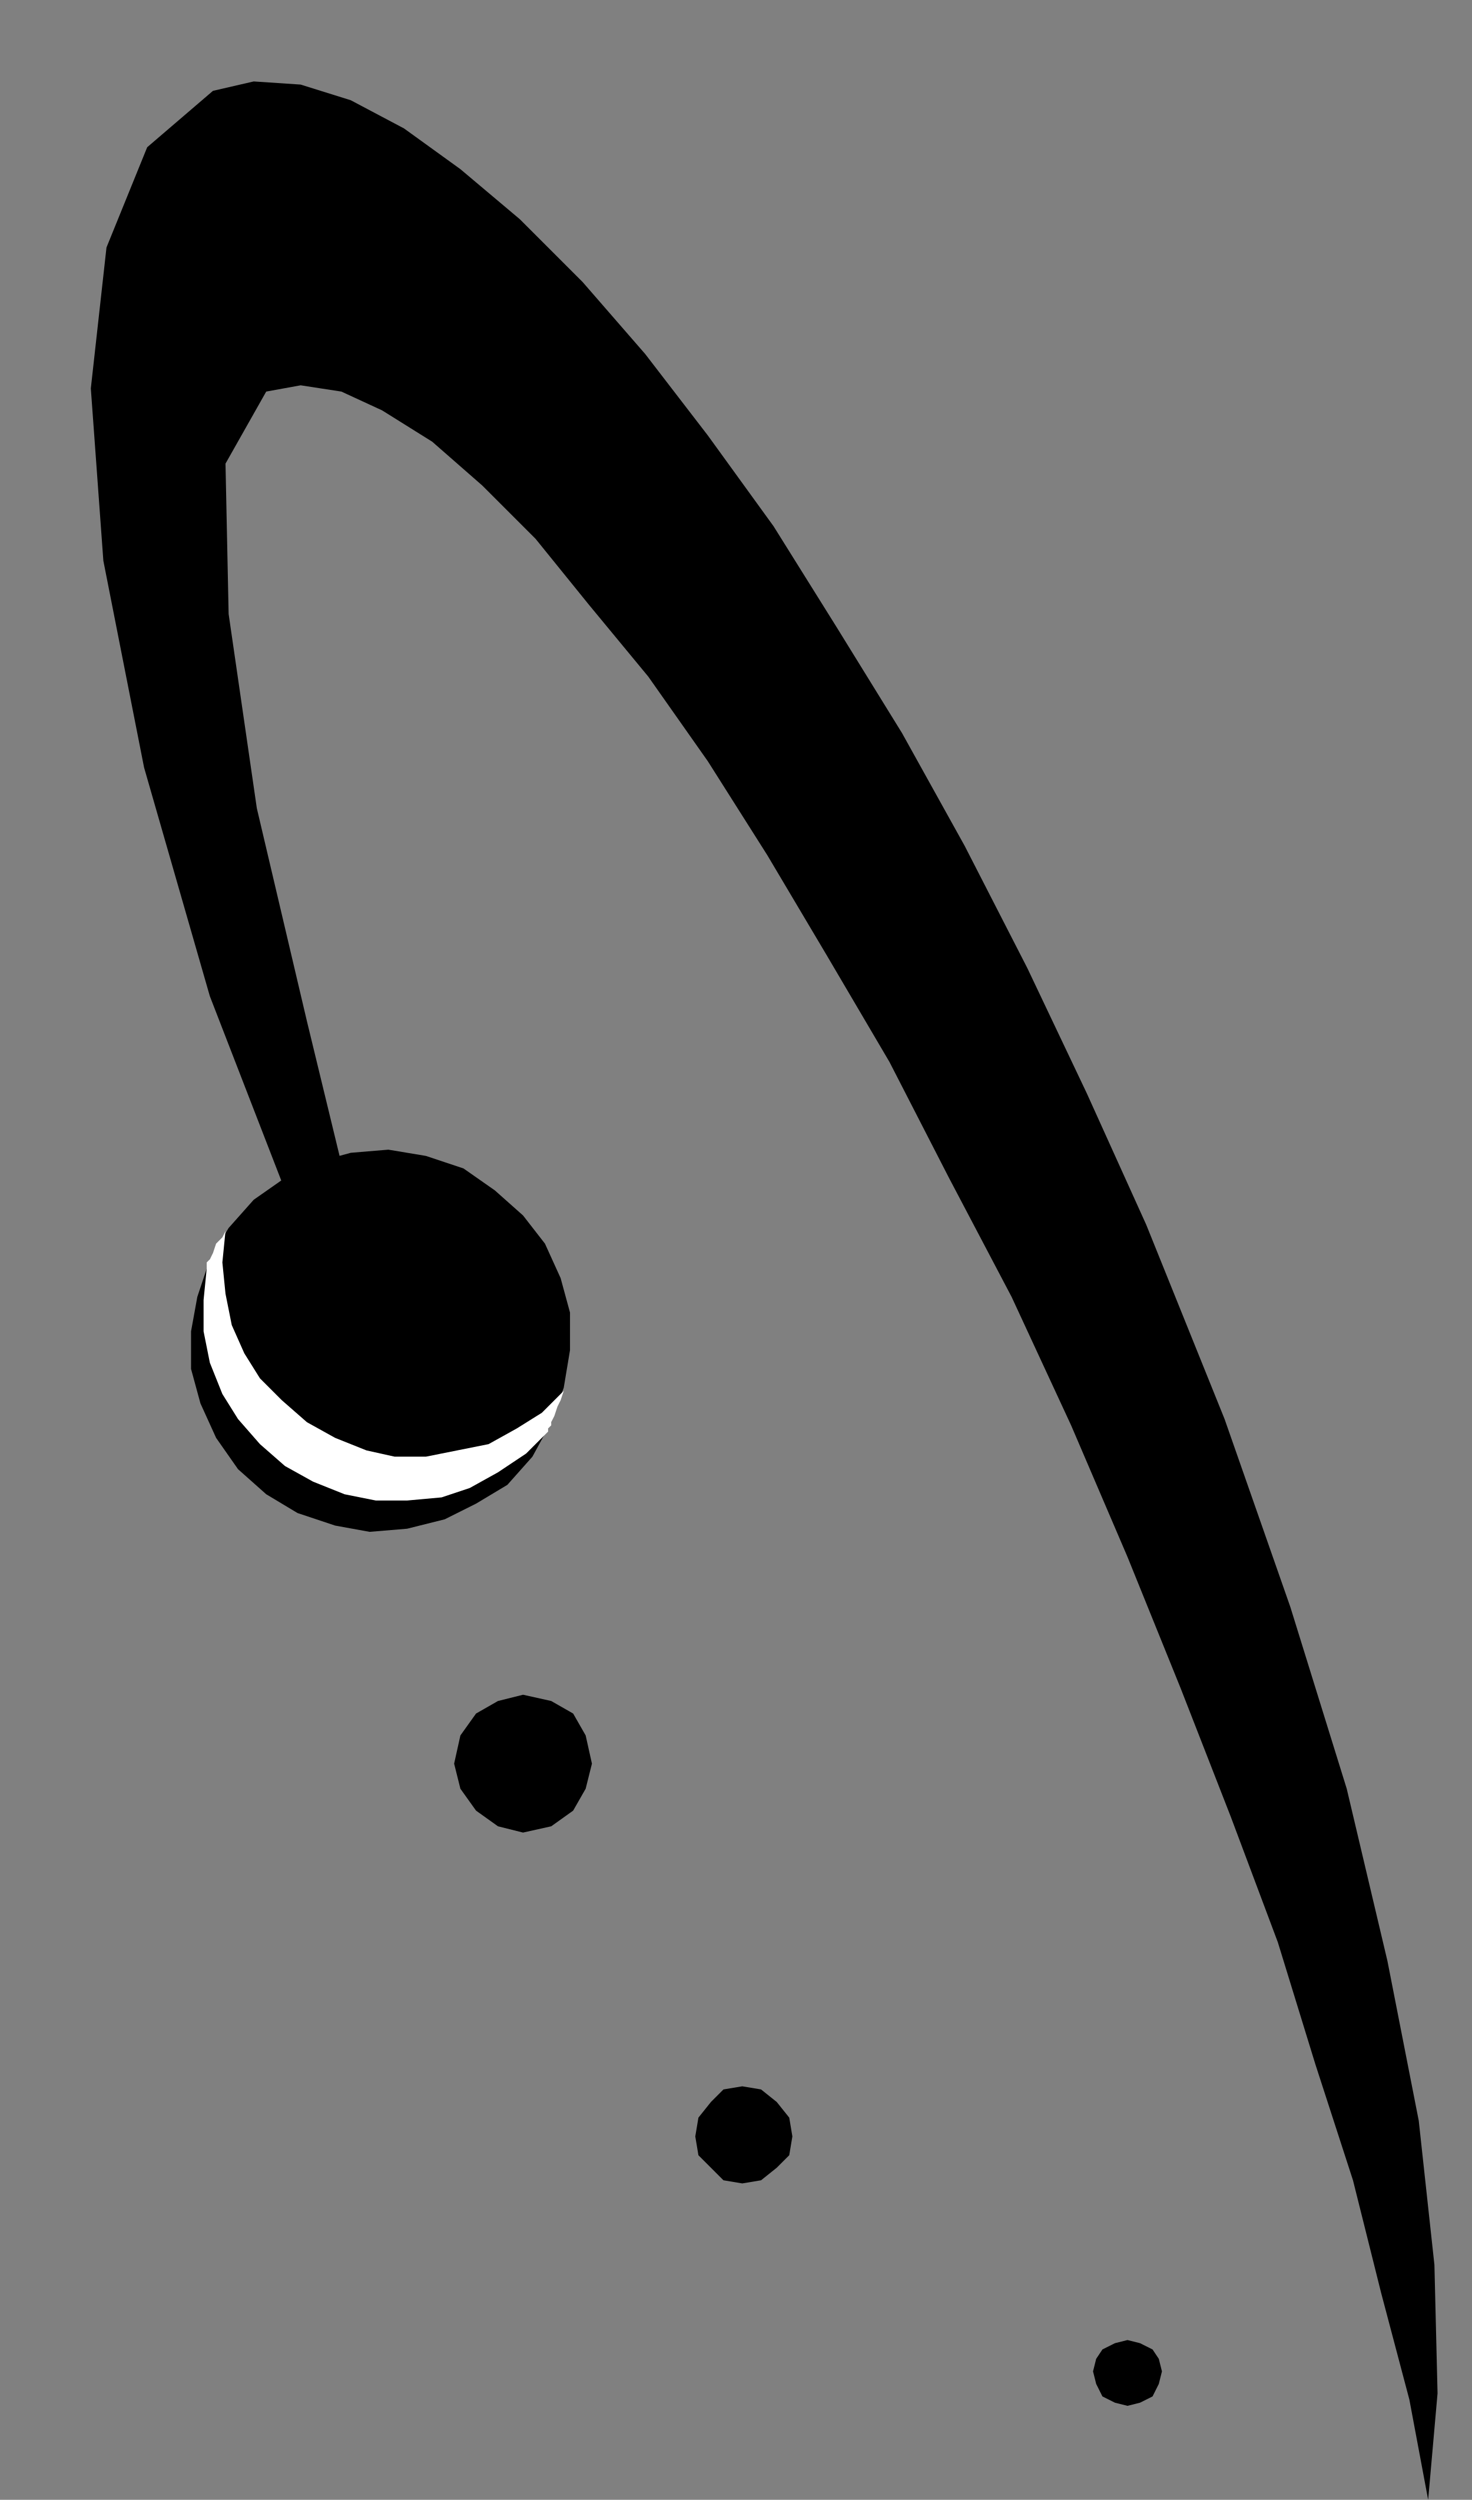<?xml version="1.0" encoding="UTF-8" standalone="no"?>
<!DOCTYPE svg PUBLIC "-//W3C//DTD SVG 1.0//EN" "http://www.w3.org/TR/2001/REC-SVG-20010904/DTD/svg10.dtd">
<svg xmlns="http://www.w3.org/2000/svg" xmlns:xlink="http://www.w3.org/1999/xlink" fill-rule="evenodd" height="0.798in" preserveAspectRatio="none" stroke-linecap="round" viewBox="0 0 470 798" width="0.47in">
<rect x="0" y="0" width="470" height="798" fill="#808080" stroke="none"/>
<style type="text/css">
.brush0 { fill: rgb(255,255,255); }
.pen0 { stroke: rgb(0,0,0); stroke-width: 1; stroke-linejoin: round; }
.brush1 { fill: none; }
.pen1 { stroke: none; }
.brush2 { fill: rgb(0,0,0); }
</style>
<g>
<polygon class="pen1 brush2" points="85,125 96,123 109,125 122,131 138,141 154,155 171,172 188,193 207,216 226,243 245,273 264,305 284,339 303,376 323,414 342,455 360,497 377,539 393,580 408,620 420,659 432,696 441,732 450,766 456,798 459,764 458,723 453,677 443,626 430,571 412,513 391,453 366,391 347,349 328,309 308,270 288,234 267,200 247,168 226,139 206,113 186,90 166,70 147,54 129,41 112,32 96,27 81,26 68,29 47,47 34,79 29,124 33,179 46,245 67,318 98,398 137,484 138,480 129,446 114,392 98,326 82,258 73,196 72,148 85,125"/>
<polygon class="pen1 brush2" points="95,483 85,477 76,469 69,459 64,448 61,437 61,425 63,414 67,402 73,392 81,383 91,376 101,371 112,368 124,367 136,369 148,373 158,380 167,388 174,397 179,408 182,419 182,431 180,443 176,454 170,465 162,474 152,480 142,485 130,488 118,489 107,487 95,483"/>
<polygon class="pen1 brush0" points="107,459 98,454 90,447 83,440 78,432 74,423 72,413 71,403 72,393 71,395 69,397 68,400 67,402 66,403 66,403 66,404 66,405 65,415 65,425 67,435 71,445 76,453 83,461 91,468 100,473 110,477 120,479 130,479 141,478 150,475 159,470 168,464 175,457 175,456 176,455 176,455 176,454 177,452 178,449 179,447 180,444 173,451 165,456 156,461 146,463 136,465 126,465 117,463 107,459"/>
<polygon class="pen1 brush2" points="167,585 159,583 152,578 147,571 145,563 147,554 152,547 159,543 167,541 176,543 183,547 187,554 189,563 187,571 183,578 176,583 167,585"/>
<polygon class="pen1 brush2" points="237,697 231,696 227,692 223,688 222,682 223,676 227,671 231,667 237,666 243,667 248,671 252,676 253,682 252,688 248,692 243,696 237,697"/>
<polygon class="pen1 brush2" points="360,768 356,767 352,765 350,761 349,757 350,753 352,750 356,748 360,747 364,748 368,750 370,753 371,757 370,761 368,765 364,767 360,768"/>
</g>
</svg>
